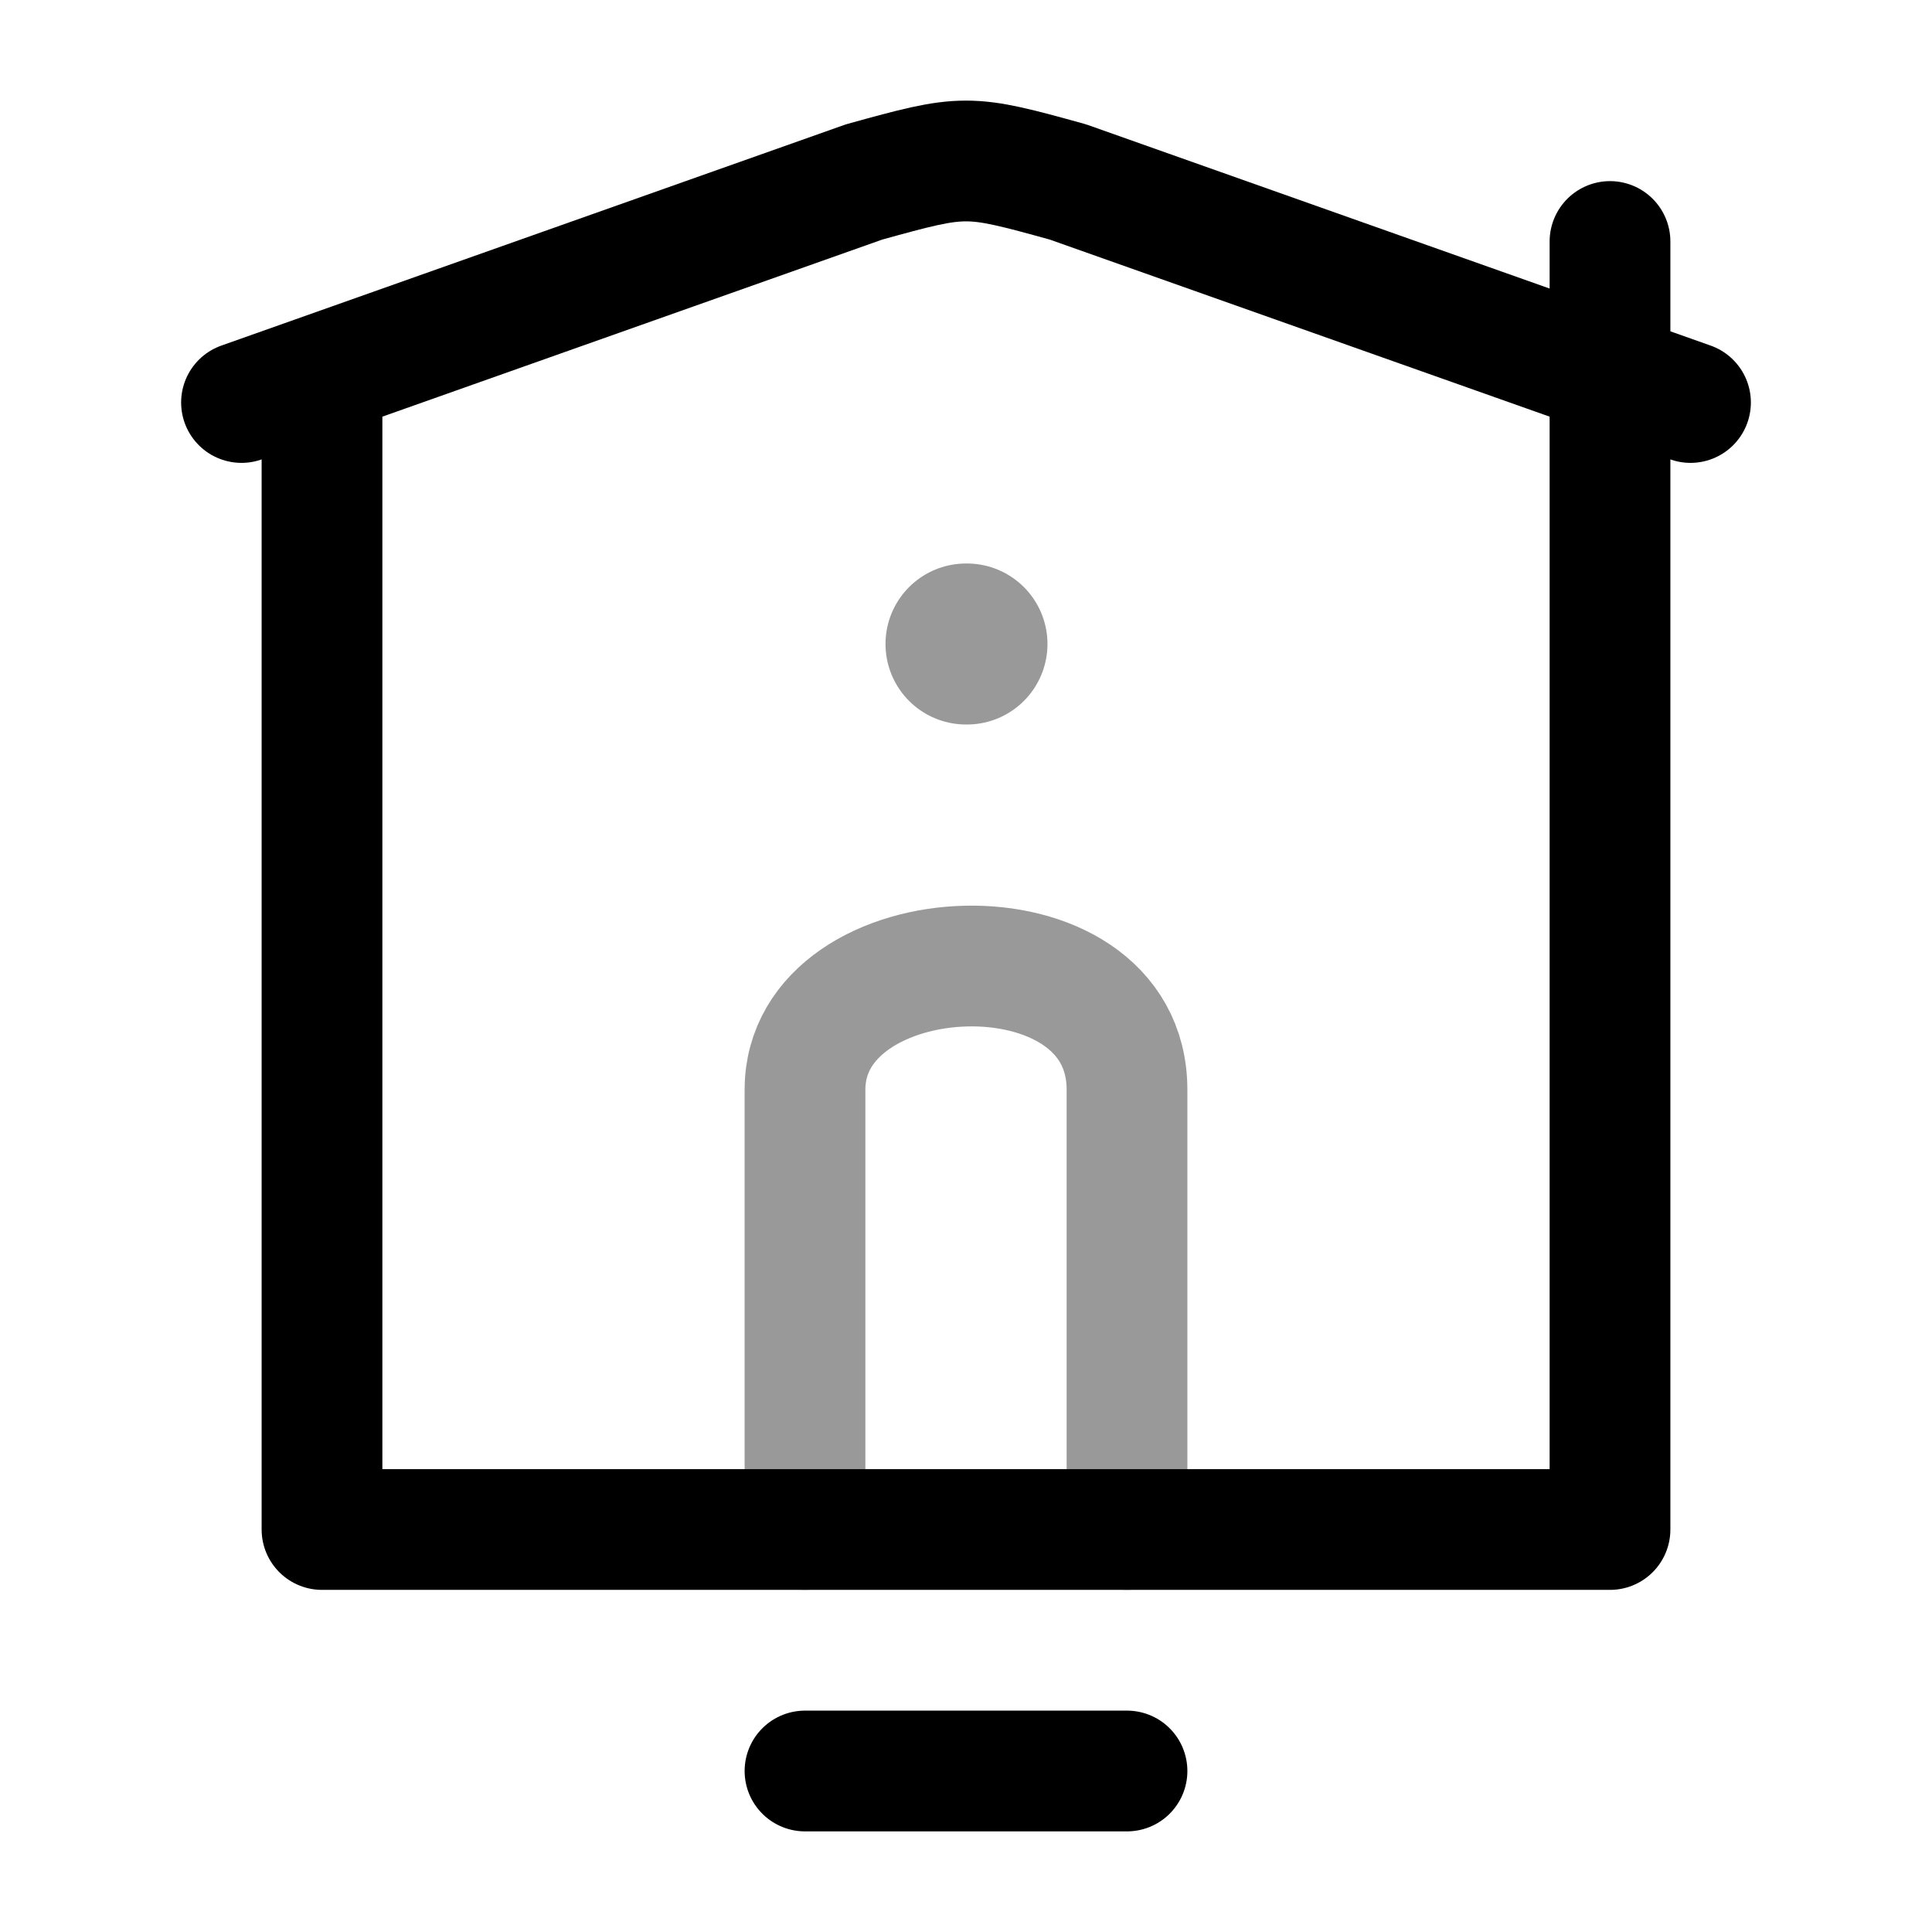 <svg width="24" height="24" viewBox="0 0 24 24" fill="none" xmlns="http://www.w3.org/2000/svg">
<path d="M4 5V19H20V3" stroke="currentColor" stroke-width="1.5" stroke-linecap="round" stroke-linejoin="round"/>
<path opacity="0.4" d="M14 19L14 13.537C14 11.394 10 11.584 10 13.537L10 19" stroke="currentColor" stroke-width="1.5" stroke-linecap="round" stroke-linejoin="round"/>
<path d="M14 22L10 22" stroke="currentColor" stroke-width="1.5" stroke-linecap="round" stroke-linejoin="round"/>
<path d="M3 5L10.735 2.26C11.989 1.913 12.011 1.913 13.265 2.26L21 5" stroke="currentColor" stroke-width="1.5" stroke-linecap="round" stroke-linejoin="round"/>
<path opacity="0.4" d="M12.012 8H12" stroke="currentColor" stroke-width="2" stroke-linecap="round" stroke-linejoin="round"/>
</svg>
